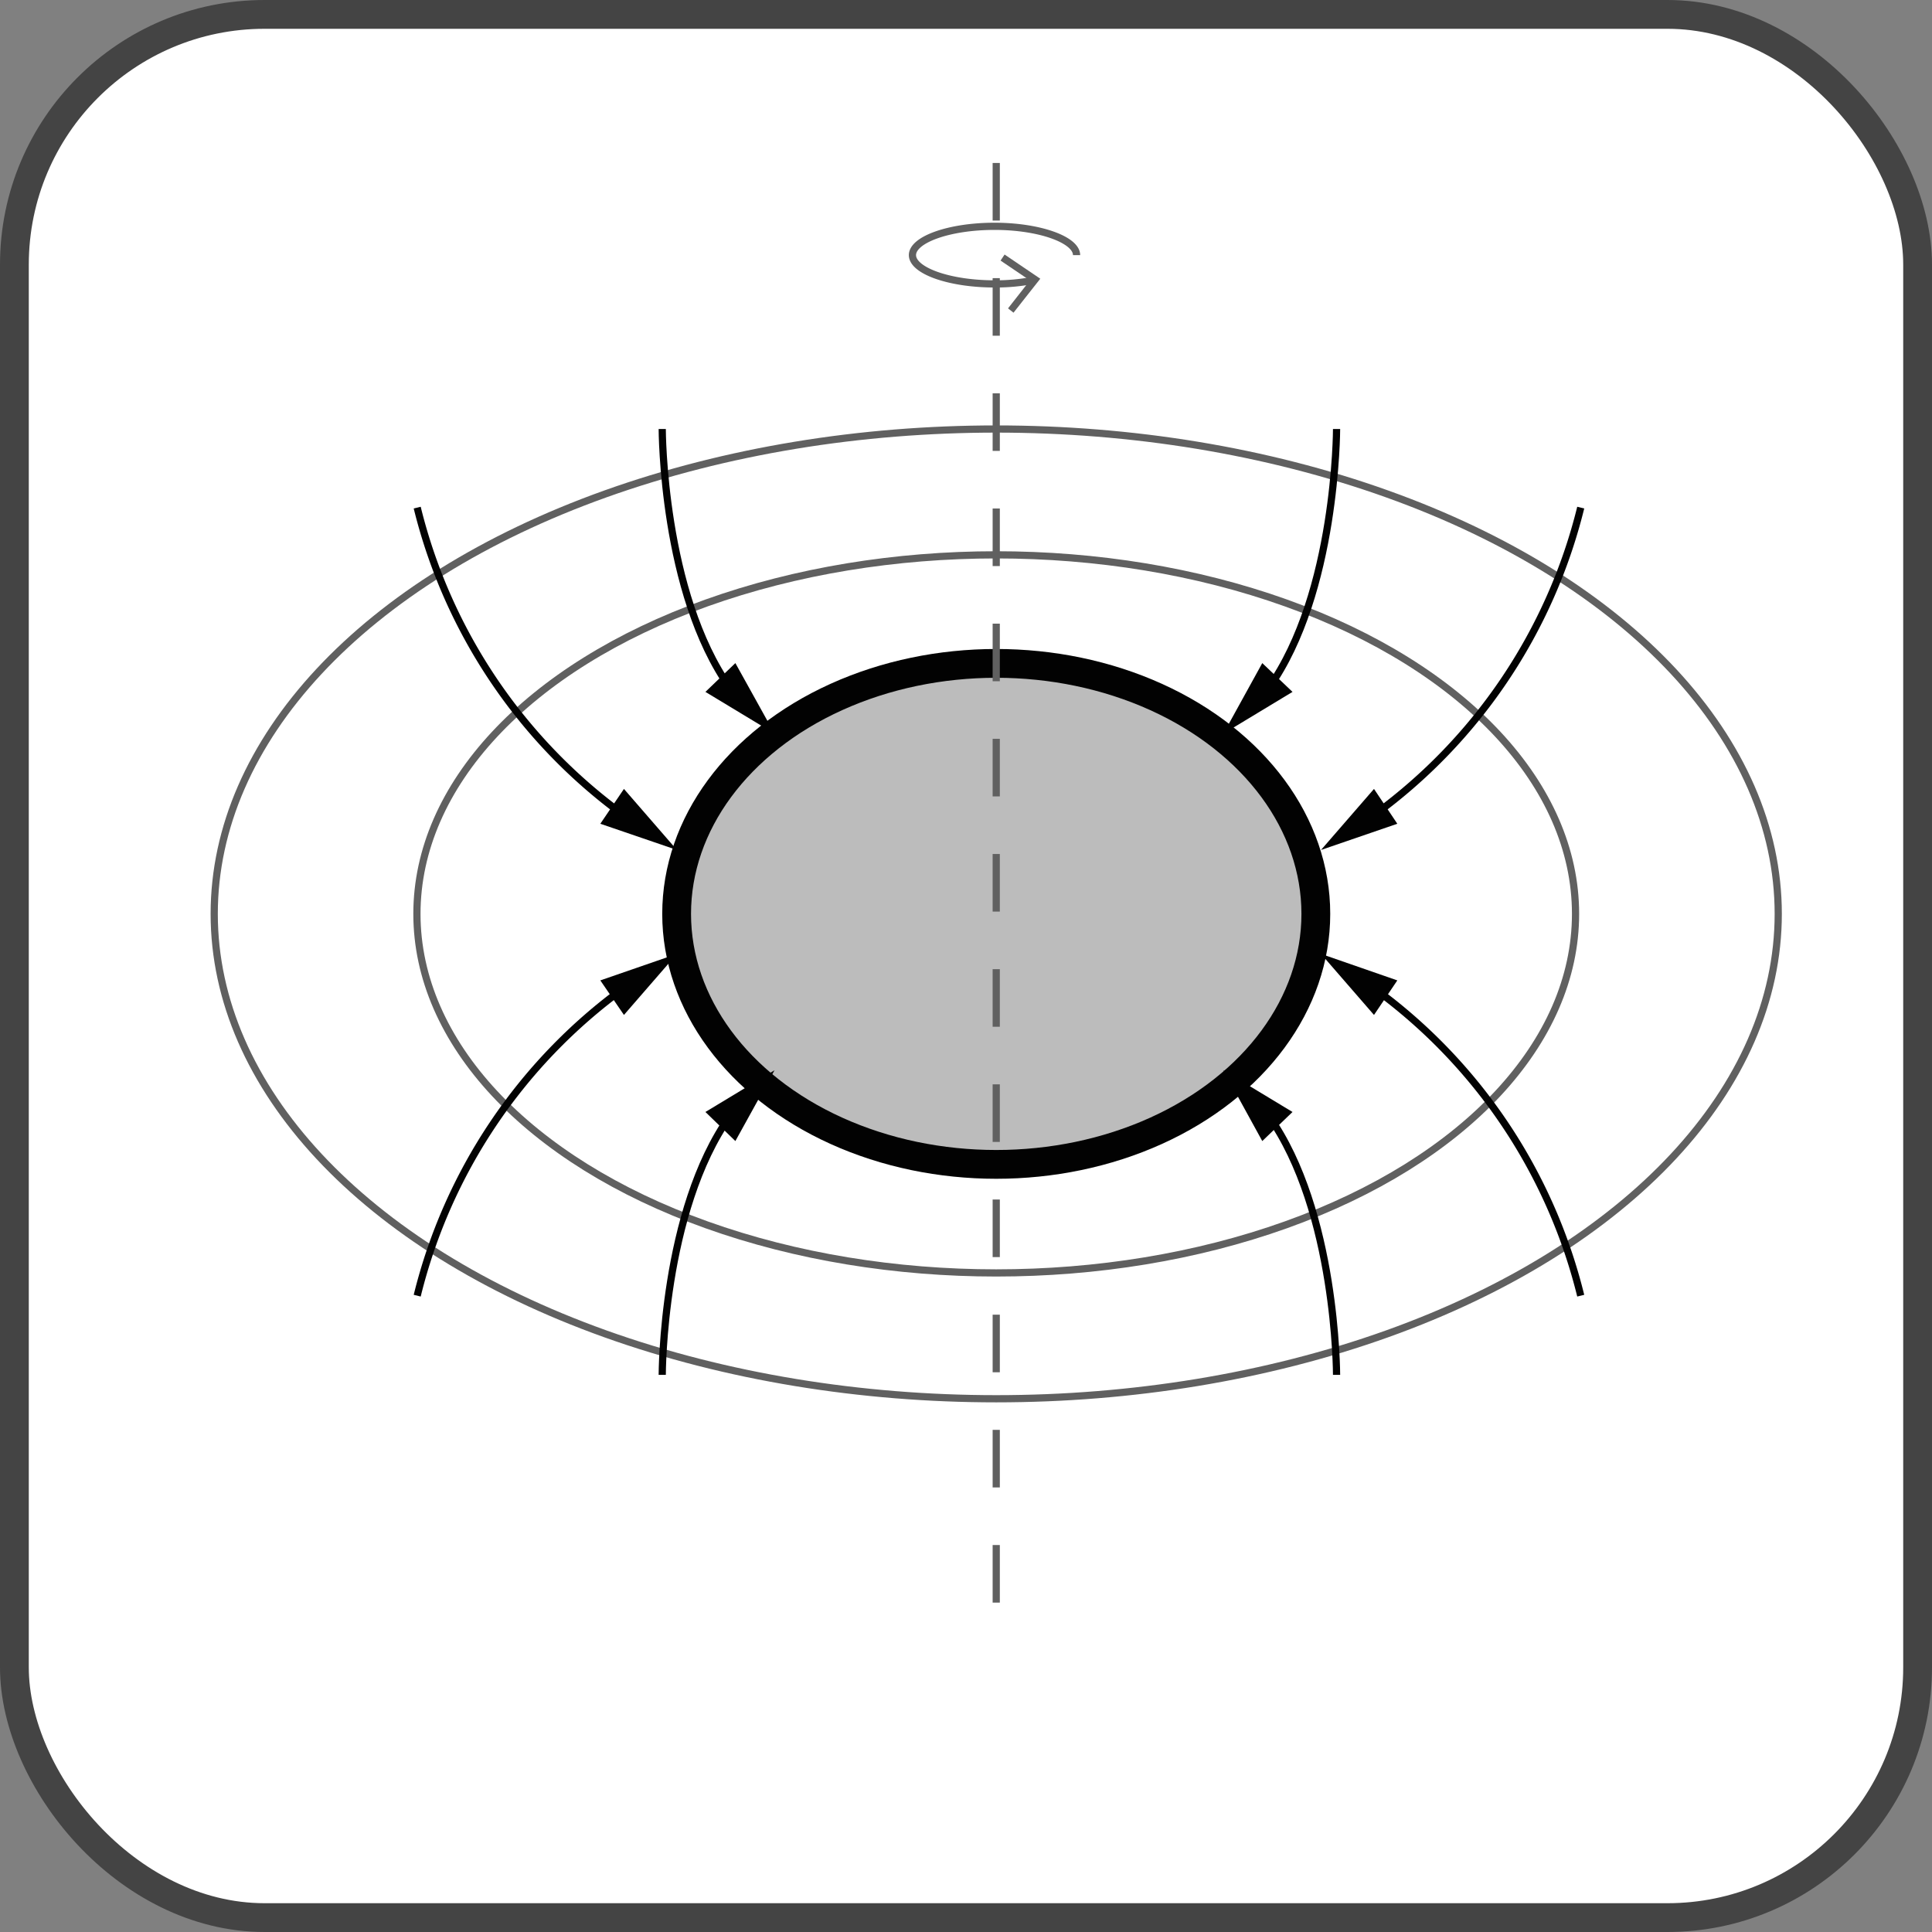 <svg id="图层_1" data-name="图层 1" xmlns="http://www.w3.org/2000/svg" viewBox="0 0 67.1 67.1"><rect x="0" y="0" width="67.1" height="67.1" fill="#808080" stroke="none"/><rect x="0.5" y="0.5" width="66.1" height="66.1" rx="8.69" style="fill:#fff;stroke:#444;stroke-miterlimit:10"/><ellipse cx="34.6" cy="31.74" rx="11.1" ry="8.7" style="fill:#bcbcbc;stroke:#020202;stroke-miterlimit:10"/><ellipse cx="34.6" cy="31.74" rx="20.12" ry="12.47" style="fill:none;stroke:#606060;stroke-miterlimit:10;stroke-width:0.25px"/><ellipse cx="34.6" cy="31.74" rx="27.16" ry="16.84" style="fill:none;stroke:#606060;stroke-miterlimit:10;stroke-width:0.25px"/><path d="M23,14.9s0,5.69,2.36,9" style="fill:none;stroke:#020202;stroke-miterlimit:10;stroke-width:0.25px"/><polygon points="24.5 24.03 26.9 25.48 25.54 23.03 24.5 24.03" style="fill:#020202"/><path d="M14.49,17.63A18.74,18.74,0,0,0,21.65,28.3" style="fill:none;stroke:#020202;stroke-miterlimit:10;stroke-width:0.25px"/><polygon points="20.85 28.61 23.51 29.52 21.67 27.4 20.85 28.61" style="fill:#020202"/><path d="M23,47.75s0-5.69,2.36-9" style="fill:none;stroke:#020202;stroke-miterlimit:10;stroke-width:0.25px"/><polygon points="25.54 39.63 26.9 37.17 24.5 38.62 25.54 39.63" style="fill:#020202"/><path d="M14.49,45a18.74,18.74,0,0,1,7.16-10.67" style="fill:none;stroke:#020202;stroke-miterlimit:10;stroke-width:0.25px"/><polygon points="21.67 35.25 23.51 33.13 20.85 34.05 21.67 35.25" style="fill:#020202"/><path d="M46.42,14.9s0,5.69-2.36,9" style="fill:none;stroke:#020202;stroke-miterlimit:10;stroke-width:0.25px"/><polygon points="43.84 23.03 42.49 25.48 44.89 24.03 43.84 23.03" style="fill:#020202"/><path d="M54.9,17.63A18.73,18.73,0,0,1,47.73,28.3" style="fill:none;stroke:#020202;stroke-miterlimit:10;stroke-width:0.25px"/><polygon points="47.72 27.4 45.88 29.52 48.53 28.61 47.72 27.4" style="fill:#020202"/><path d="M46.42,47.75s0-5.69-2.36-9" style="fill:none;stroke:#020202;stroke-miterlimit:10;stroke-width:0.25px"/><polygon points="44.89 38.62 42.49 37.17 43.84 39.63 44.89 38.62" style="fill:#020202"/><path d="M54.9,45a18.73,18.73,0,0,0-7.17-10.67" style="fill:none;stroke:#020202;stroke-miterlimit:10;stroke-width:0.25px"/><polygon points="48.53 34.05 45.88 33.13 47.72 35.25 48.53 34.05" style="fill:#020202"/><line x1="34.6" y1="5.66" x2="34.6" y2="56.29" style="fill:none;stroke:#606060;stroke-miterlimit:10;stroke-width:0.25px;stroke-dasharray:2"/><path d="M35.87,9.74a6.85,6.85,0,0,1-1.33.12c-1.57,0-2.85-.46-2.85-1s1.28-1,2.85-1,2.85.47,2.85,1" style="fill:none;stroke:#606060;stroke-miterlimit:10;stroke-width:0.25px"/><polygon points="34.89 8.84 34.75 9.05 35.77 9.74 35.01 10.71 35.2 10.86 36.13 9.68 34.89 8.84" style="fill:#606060"/></svg>